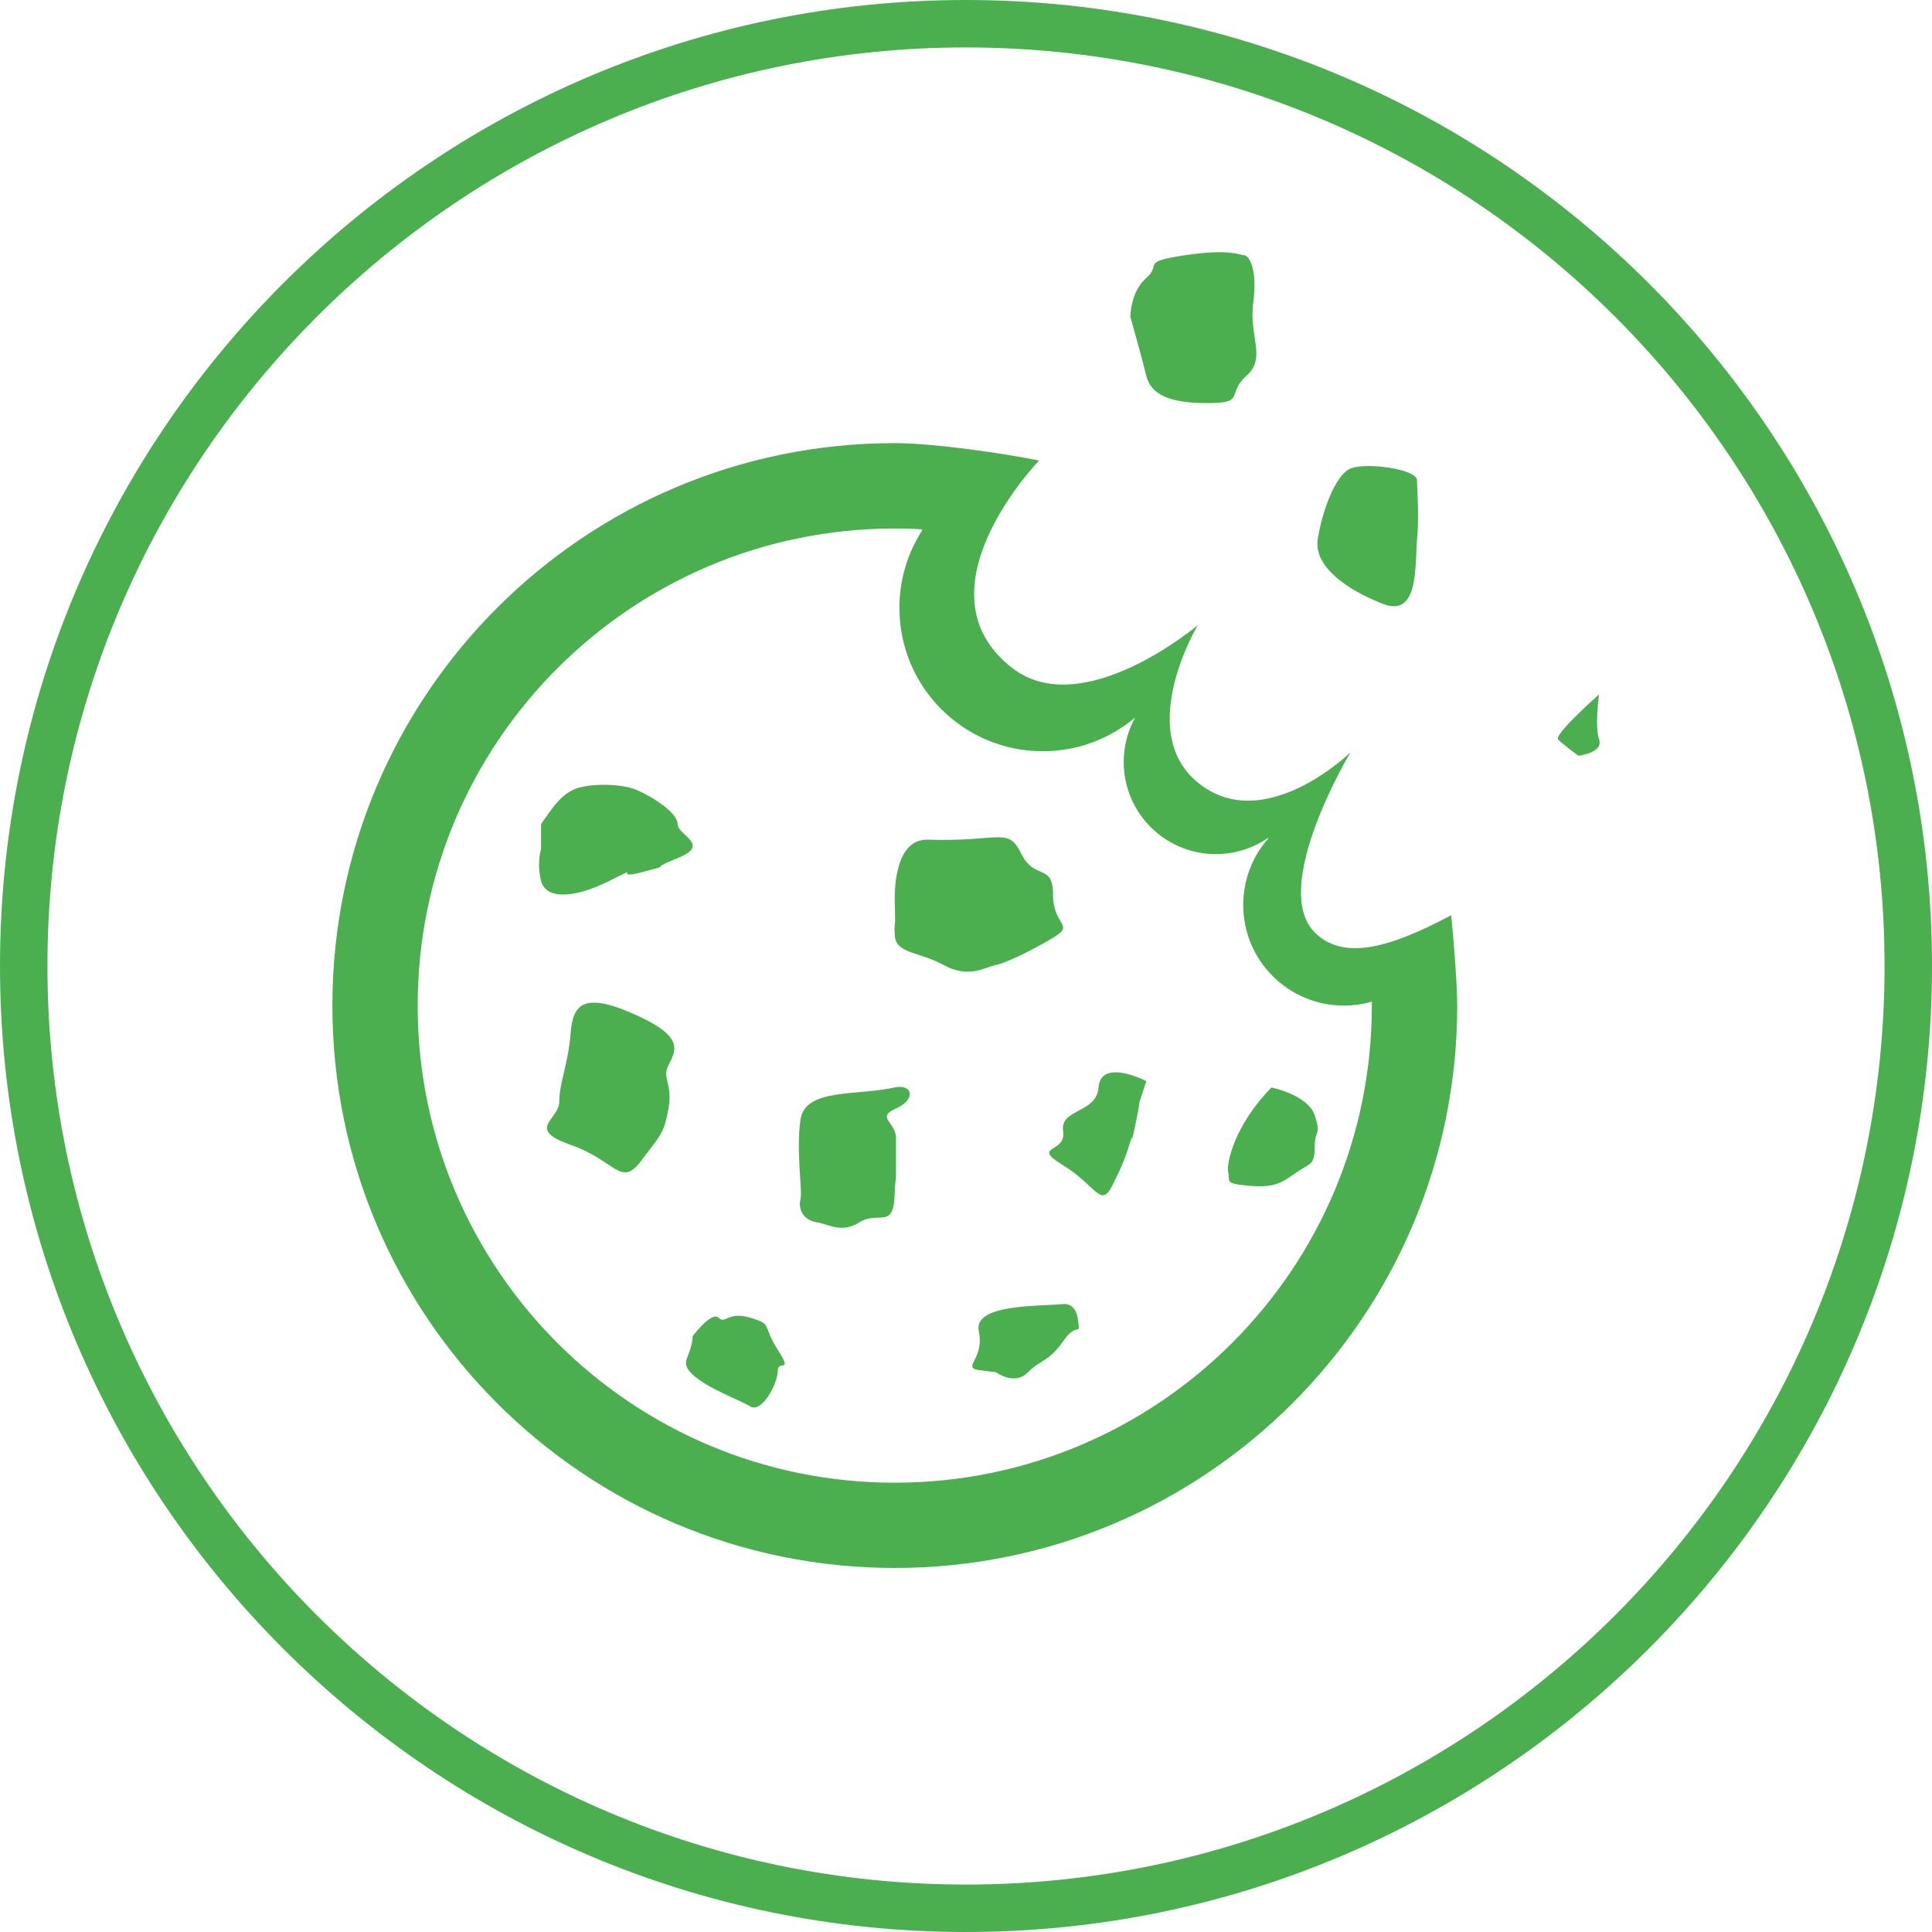 <?xml version="1.0" encoding="utf-8"?>
<!-- Generator: Adobe Illustrator 18.0.0, SVG Export Plug-In . SVG Version: 6.00 Build 0)  -->
<!DOCTYPE svg PUBLIC "-//W3C//DTD SVG 1.1//EN" "http://www.w3.org/Graphics/SVG/1.1/DTD/svg11.dtd">
<svg version="1.1" id="Layer_1" xmlns="http://www.w3.org/2000/svg" xmlns:xlink="http://www.w3.org/1999/xlink" x="0px" y="0px"
	 viewBox="0 0 40.723 40.723" enable-background="new 0 0 40.723 40.723" xml:space="preserve">
<g>
	<path fill="none" stroke="#4BAF50" stroke-miterlimit="10" d="M20.359,0.5C9.41,0.5,0.5,9.411,0.5,20.36
		c0,10.953,8.91,19.863,19.859,19.863c10.953,0,19.864-8.91,19.864-19.863C40.223,9.411,31.312,0.5,20.359,0.5L20.359,0.5z
		 M25.301,21.059"/>
</g>
<path fill="#4BAF50" d="M19.442,11.173c-0.306,0.472-0.484,1.036-0.484,1.641c0,1.669,1.353,3.021,3.021,3.021
	c0.732,0,1.403-0.26,1.926-0.693l0.022-0.018c-0.153,0.278-0.241,0.597-0.241,0.937c0,1.073,0.87,1.942,1.942,1.942
	c0.413,0,0.795-0.129,1.11-0.348l-0.016,0.031c-0.322,0.372-0.517,0.857-0.517,1.388c0,1.172,0.95,2.122,2.122,2.122
	c0.205,0,0.402-0.029,0.589-0.083l0,0.083c0,5.554-4.502,10.057-10.057,10.057S8.804,26.75,8.804,21.196S13.307,11.14,18.861,11.14
	c0.186,0,0.37,0.005,0.554,0.015L19.442,11.173z M27.729,19.671c-0.99-0.943,0.737-3.813,0.737-3.813s-1.792,1.748-3.183,0.665
	c-1.391-1.082-0.036-3.345-0.036-3.345s-2.428,2.05-3.91,0.903c-2.095-1.621,0.565-4.374,0.565-4.374
	c-0.763-0.154-2.233-0.367-3.041-0.367c-6.547,0-11.855,5.308-11.855,11.855s5.308,11.855,11.855,11.855s11.855-5.308,11.855-11.855
	c0-0.435-0.082-1.48-0.128-1.903C29.365,19.941,28.358,20.271,27.729,19.671z M11.405,17.897c0,0-0.096,0.288,0,0.671
	s0.671,0.384,1.439,0c0.767-0.384,0,0,0.719-0.192c0.719-0.192,0,0,0.719-0.288s0-0.48,0-0.719s-0.528-0.575-0.863-0.719
	c-0.336-0.144-1.055-0.144-1.343,0c-0.288,0.144-0.432,0.384-0.671,0.719V17.897z M18.861,19.074c0.022,0.65-0.022,0.261,0,0.645
	c0.022,0.384,0.505,0.336,1.033,0.623c0.528,0.288,0.863,0.048,1.09,0c0.226-0.048,0.733-0.288,1.212-0.575s0-0.24,0-0.911
	c0-0.671-0.384-0.288-0.671-0.863s-0.429-0.246-1.966-0.294C18.982,17.681,18.839,18.424,18.861,19.074z M13.515,21.445
	c-1.214-0.575-1.439-0.288-1.487,0.336s-0.24,1.055-0.24,1.439s-0.719,0.575,0.24,0.911s1.055,0.911,1.487,0.336
	c0.432-0.575,0.48-0.575,0.575-1.103c0.096-0.528-0.144-0.623,0-0.911C14.235,22.165,14.427,21.877,13.515,21.445z M14.602,28.16
	c-0.032,0.48-0.304,0.528,0,0.815s0.975,0.528,1.215,0.671c0.24,0.144,0.575-0.48,0.575-0.743s0.336,0.072,0-0.456
	c-0.336-0.528-0.096-0.528-0.575-0.671c-0.48-0.144-0.528,0.144-0.671,0C15.002,27.632,14.602,28.16,14.602,28.16z M18.854,22.923
	c-0.802,0.178-1.886,0.009-1.982,0.68s0.048,1.487,0,1.679c-0.048,0.192,0.048,0.432,0.336,0.48c0.288,0.048,0.528,0.24,0.911,0
	c0.384-0.24,0.703,0.144,0.735-0.528s0.032-0.096,0.032-0.671c0-0.575,0-0.24,0-0.575c0-0.336-0.432-0.432,0-0.623
	C19.318,23.172,19.235,22.838,18.854,22.923z M23.155,22.923c-0.042,0.552-0.821,0.441-0.746,0.92s-0.698,0.288,0,0.719
	c0.698,0.432,0.794,0.911,1.034,0.432c0.24-0.48,0.288-0.624,0.384-0.936c0.096-0.311-0.048,0.36,0.096-0.311
	c0.144-0.671,0.048-0.384,0.144-0.671c0.096-0.288,0.096-0.288,0.096-0.288S23.203,22.291,23.155,22.923z M22.409,27.488
	c-0.549,0.048-1.903,0-1.777,0.575c0.125,0.575-0.365,0.767,0,0.815c0.365,0.048,0.365,0.048,0.365,0.048s0.384,0.288,0.671,0
	s0.426-0.208,0.741-0.655c0.314-0.448,0.362-0.064,0.314-0.448C22.675,27.44,22.409,27.488,22.409,27.488z M26.8,22.923
	c-0.767,0.776-0.959,1.602-0.911,1.789c0.048,0.187-0.103,0.235,0.452,0.283c0.555,0.048,0.699-0.086,0.987-0.283
	s0.384-0.149,0.384-0.533c0-0.384,0.144-0.24,0-0.671C27.567,23.076,26.8,22.923,26.8,22.923z M25.457,8.497
	c0.815,0,0.384-0.192,0.815-0.575c0.432-0.384,0.048-0.815,0.144-1.542S26.32,5.38,26.224,5.38s-0.288-0.144-1.247,0
	c-0.959,0.144-0.48,0.192-0.815,0.48c-0.336,0.288-0.336,0.815-0.336,0.815s0.23,0.818,0.336,1.247
	C24.259,8.315,24.642,8.497,25.457,8.497z M29.15,12.729c0.767,0.3,0.671-0.827,0.719-1.355c0.048-0.528,0-1.007,0-1.247
	s-1.055-0.384-1.391-0.256c-0.336,0.128-0.618,0.933-0.703,1.503C27.691,11.936,28.382,12.43,29.15,12.729z M33.706,14.636
	c0,0-0.959,0.848-0.863,0.951c0.096,0.104,0.428,0.343,0.428,0.343s0.531-0.063,0.435-0.343
	C33.61,15.307,33.706,14.636,33.706,14.636z"/>
</svg>
